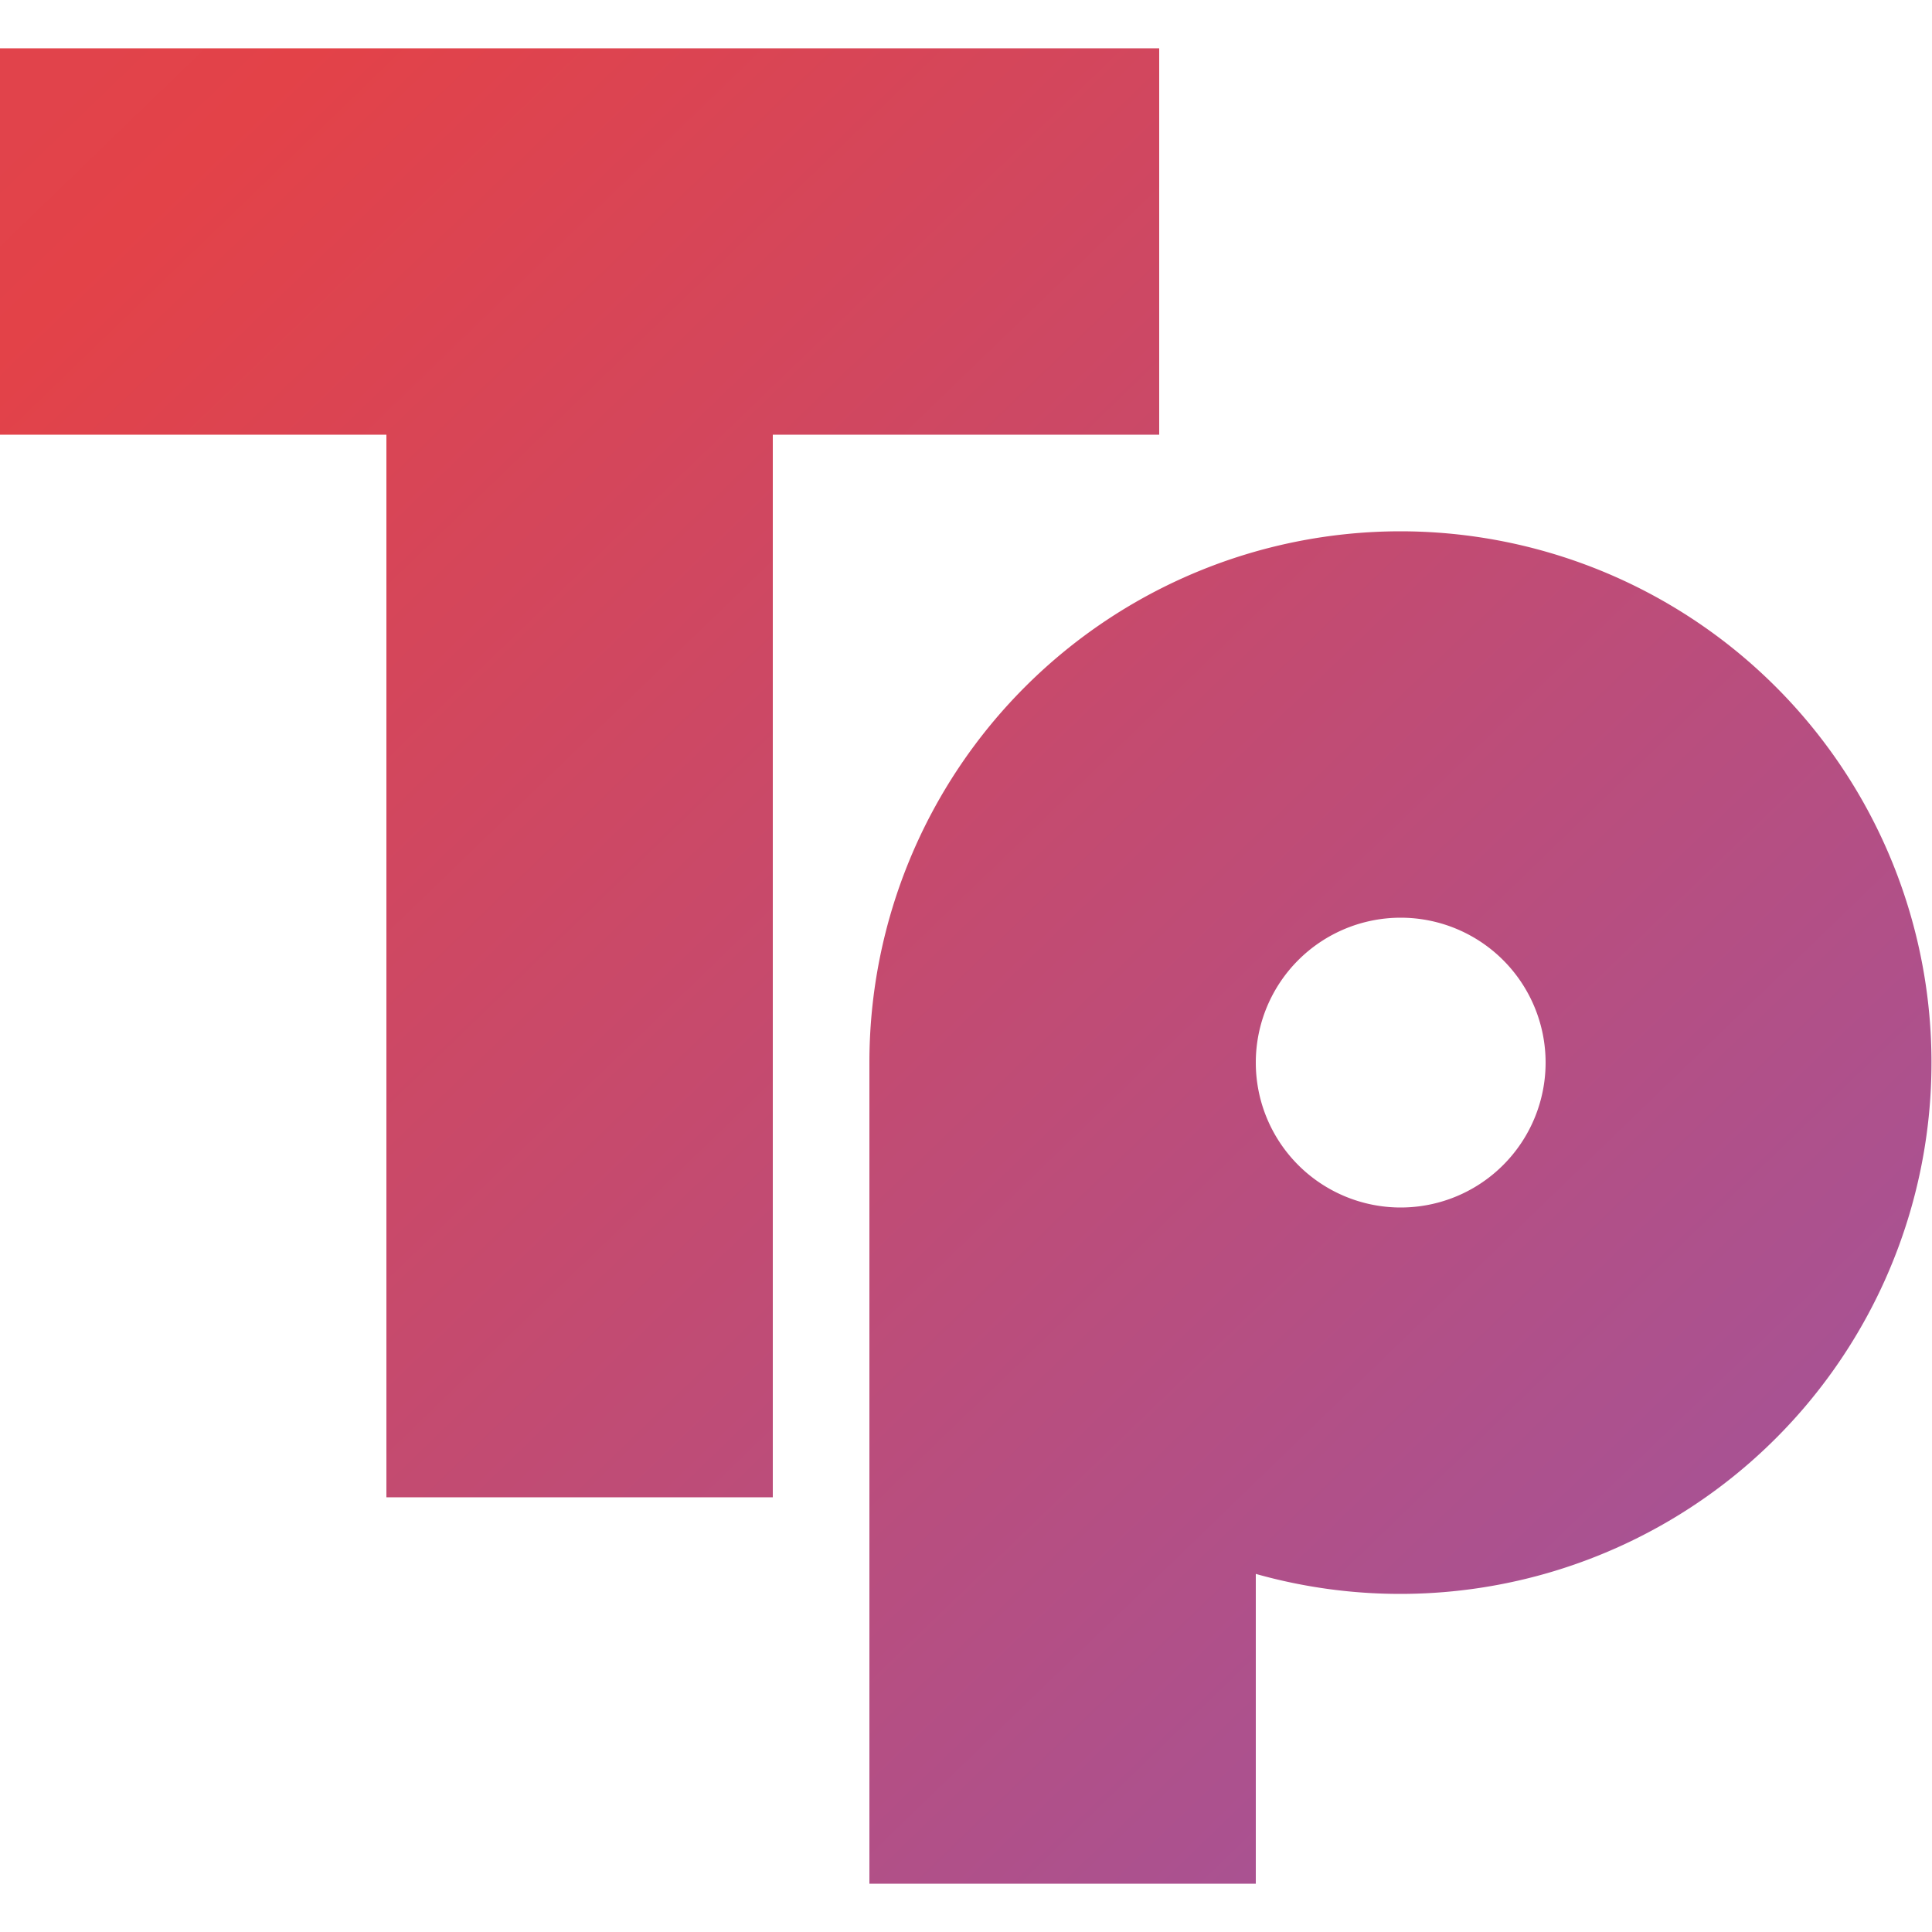 <svg xmlns="http://www.w3.org/2000/svg" xmlns:xlink="http://www.w3.org/1999/xlink" viewBox="0 0 400 400"><defs><style>.a{fill:url(#a);}.b{fill:url(#b);}</style><linearGradient id="a" x1="17.42" y1="12.39" x2="380.41" y2="388.19" gradientUnits="userSpaceOnUse"><stop offset="0" stop-color="#e1434b"/><stop offset="0.06" stop-color="#e34248"/><stop offset="1" stop-color="#9e55a0"/></linearGradient><linearGradient id="b" x1="23.33" y1="6.69" x2="386.32" y2="382.49" xlink:href="#a"/></defs><polygon class="a" points="240 90 240 10 160 10 80 10 0 10 0 90 80 90 80 310 160 310 160 90 240 90"/><path class="b" d="M290,110A110,110,0,0,0,180,220V390h80V325.86A110,110,0,1,0,290,110Zm0,140a30,30,0,1,1,30-30A30,30,0,0,1,290,250Z"/></svg>